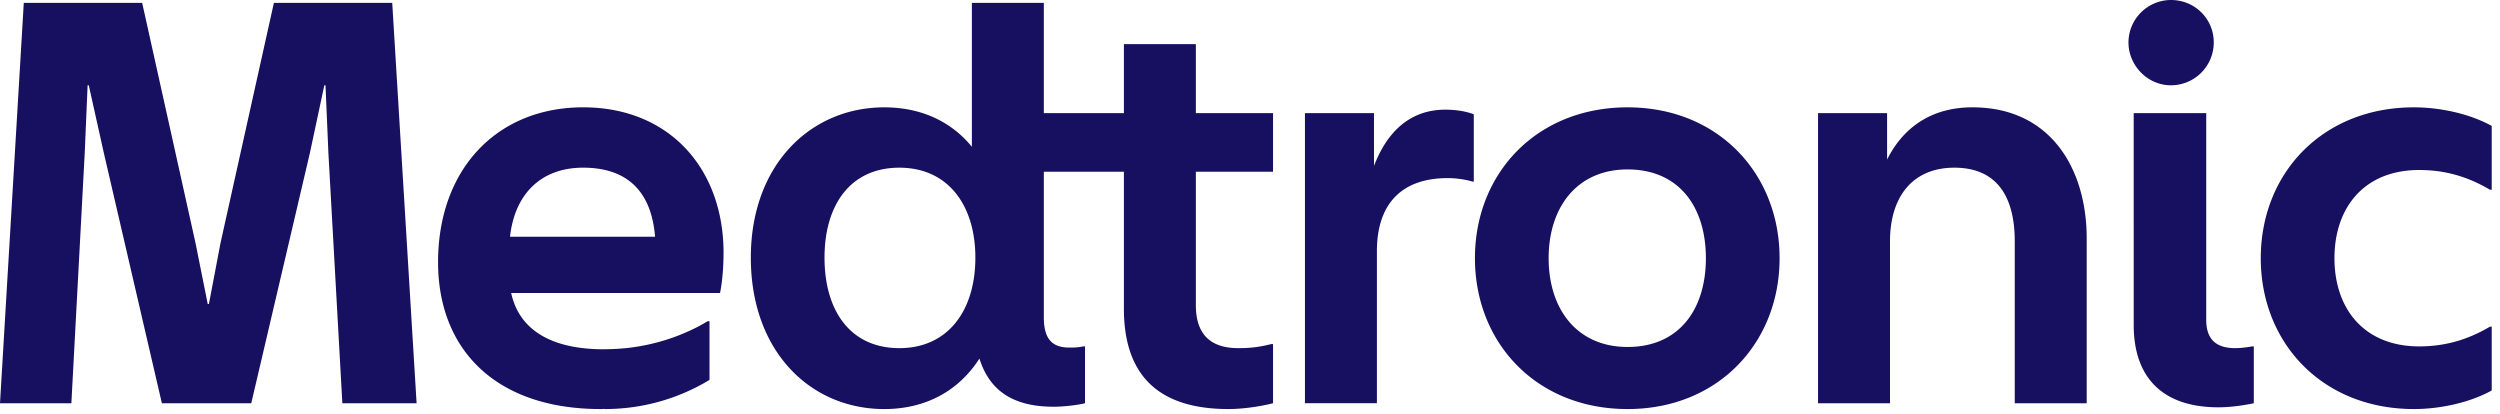 <svg width="175" height="29" fill="none" xmlns="http://www.w3.org/2000/svg"><path d="M45.854 16.57c-.244-3.046-1.828-4.833-5.037-4.833-2.965 0-4.79 1.868-5.116 4.833h10.153zm4.793 1.137c0 .976-.081 1.99-.244 2.802H35.782c.527 2.438 2.599 3.941 6.497 3.941l.053-.002.041-.002a16.362 16.362 0 001.11-.047c.101-.01.201-.02.301-.026 1.623-.165 3.166-.6 4.582-1.264.111-.054.226-.106.333-.161h.002c.286-.144.565-.304.84-.466h.125v4.111a14.11 14.11 0 01-7.333 2.04v-.01c-.098.002-.194.01-.294.01-7.353 0-11.374-4.182-11.374-10.275 0-6.54 4.143-10.845 10.154-10.845 6.01 0 9.83 4.265 9.83 10.195M0 28.228h4.996l.934-17.506.203-4.752h.081l1.058 4.752 4.06 17.505h6.256l4.101-17.505 1.015-4.752h.081l.204 4.752.976 17.505h5.197L27.456.203h-8.284l-3.738 16.815-.811 4.264h-.082l-.854-4.264L9.952.203H1.665L0 28.227zm85.985.405c-4.67 0-7.312-2.153-7.312-7.025v-9.586h-5.605v10.194c0 1.502.57 2.113 1.788 2.113.284 0 .608 0 .974-.082h.122v3.98c-.488.122-1.462.244-2.192.244-2.762 0-4.47-1.055-5.2-3.371-1.462 2.275-3.776 3.534-6.66 3.534-5.159 0-9.342-4.02-9.342-10.6 0-6.5 4.183-10.52 9.342-10.52 2.557 0 4.671.974 6.131 2.761V.203h5.037V7.92h5.605V3.087h5.037V7.92h5.403v4.102H83.71v9.342c0 2.03 1.015 3.006 2.967 3.006.892 0 1.5-.082 2.314-.285h.122v4.142c-.976.244-2.153.407-3.127.407m-23.03-4.264c3.412 0 5.32-2.64 5.32-6.337 0-3.656-1.908-6.295-5.32-6.295-3.453 0-5.24 2.639-5.24 6.295 0 3.697 1.787 6.337 5.24 6.337zm33.427-6.784c0-3.29 1.706-5.118 4.955-5.118.568 0 1.178.08 1.745.245h.082V8c-.527-.202-1.219-.323-1.991-.323-2.436 0-4.061 1.502-4.995 3.939V7.92h-4.833v20.306h5.037V17.587zm17.547 11.048c-6.377 0-10.684-4.63-10.684-10.56 0-5.93 4.307-10.56 10.684-10.56 6.335 0 10.641 4.63 10.641 10.56 0 5.93-4.306 10.56-10.641 10.56zm0-4.346c3.614 0 5.482-2.64 5.482-6.214 0-3.575-1.868-6.214-5.482-6.214-3.534 0-5.525 2.64-5.525 6.214 0 3.575 1.991 6.214 5.525 6.214zm18.37-7.392c0-3.127 1.584-5.158 4.508-5.158 2.884 0 4.225 1.909 4.225 5.158v11.331h5.036V16.693c0-4.874-2.518-9.18-8-9.18-2.925 0-4.875 1.463-5.973 3.657V7.92h-4.833v20.307h5.037v-11.33zm22.663-13.931a2.997 2.997 0 01-3.003 3.005c-1.625 0-2.967-1.38-2.967-3.005A2.983 2.983 0 01151.96 0c1.704 0 3.003 1.34 3.003 2.965zm2.804 25.262c-.772.163-1.665.285-2.478.285-3.858 0-5.93-2.032-5.93-5.767V7.92h5.077v14.46c0 1.34.649 1.99 2.032 1.99.323 0 .73-.041 1.177-.122h.122v3.98zm.487-10.153c0-5.93 4.305-10.56 10.722-10.56 1.828 0 3.901.447 5.444 1.3v4.467h-.122c-1.584-.934-3.168-1.38-4.956-1.38-3.859 0-5.93 2.639-5.93 6.173 0 3.534 2.071 6.174 5.93 6.174 1.788 0 3.372-.448 4.956-1.381h.122v4.467c-1.543.855-3.616 1.3-5.444 1.3-6.417 0-10.722-4.63-10.722-10.56z" fill="#170F5F"/></svg>